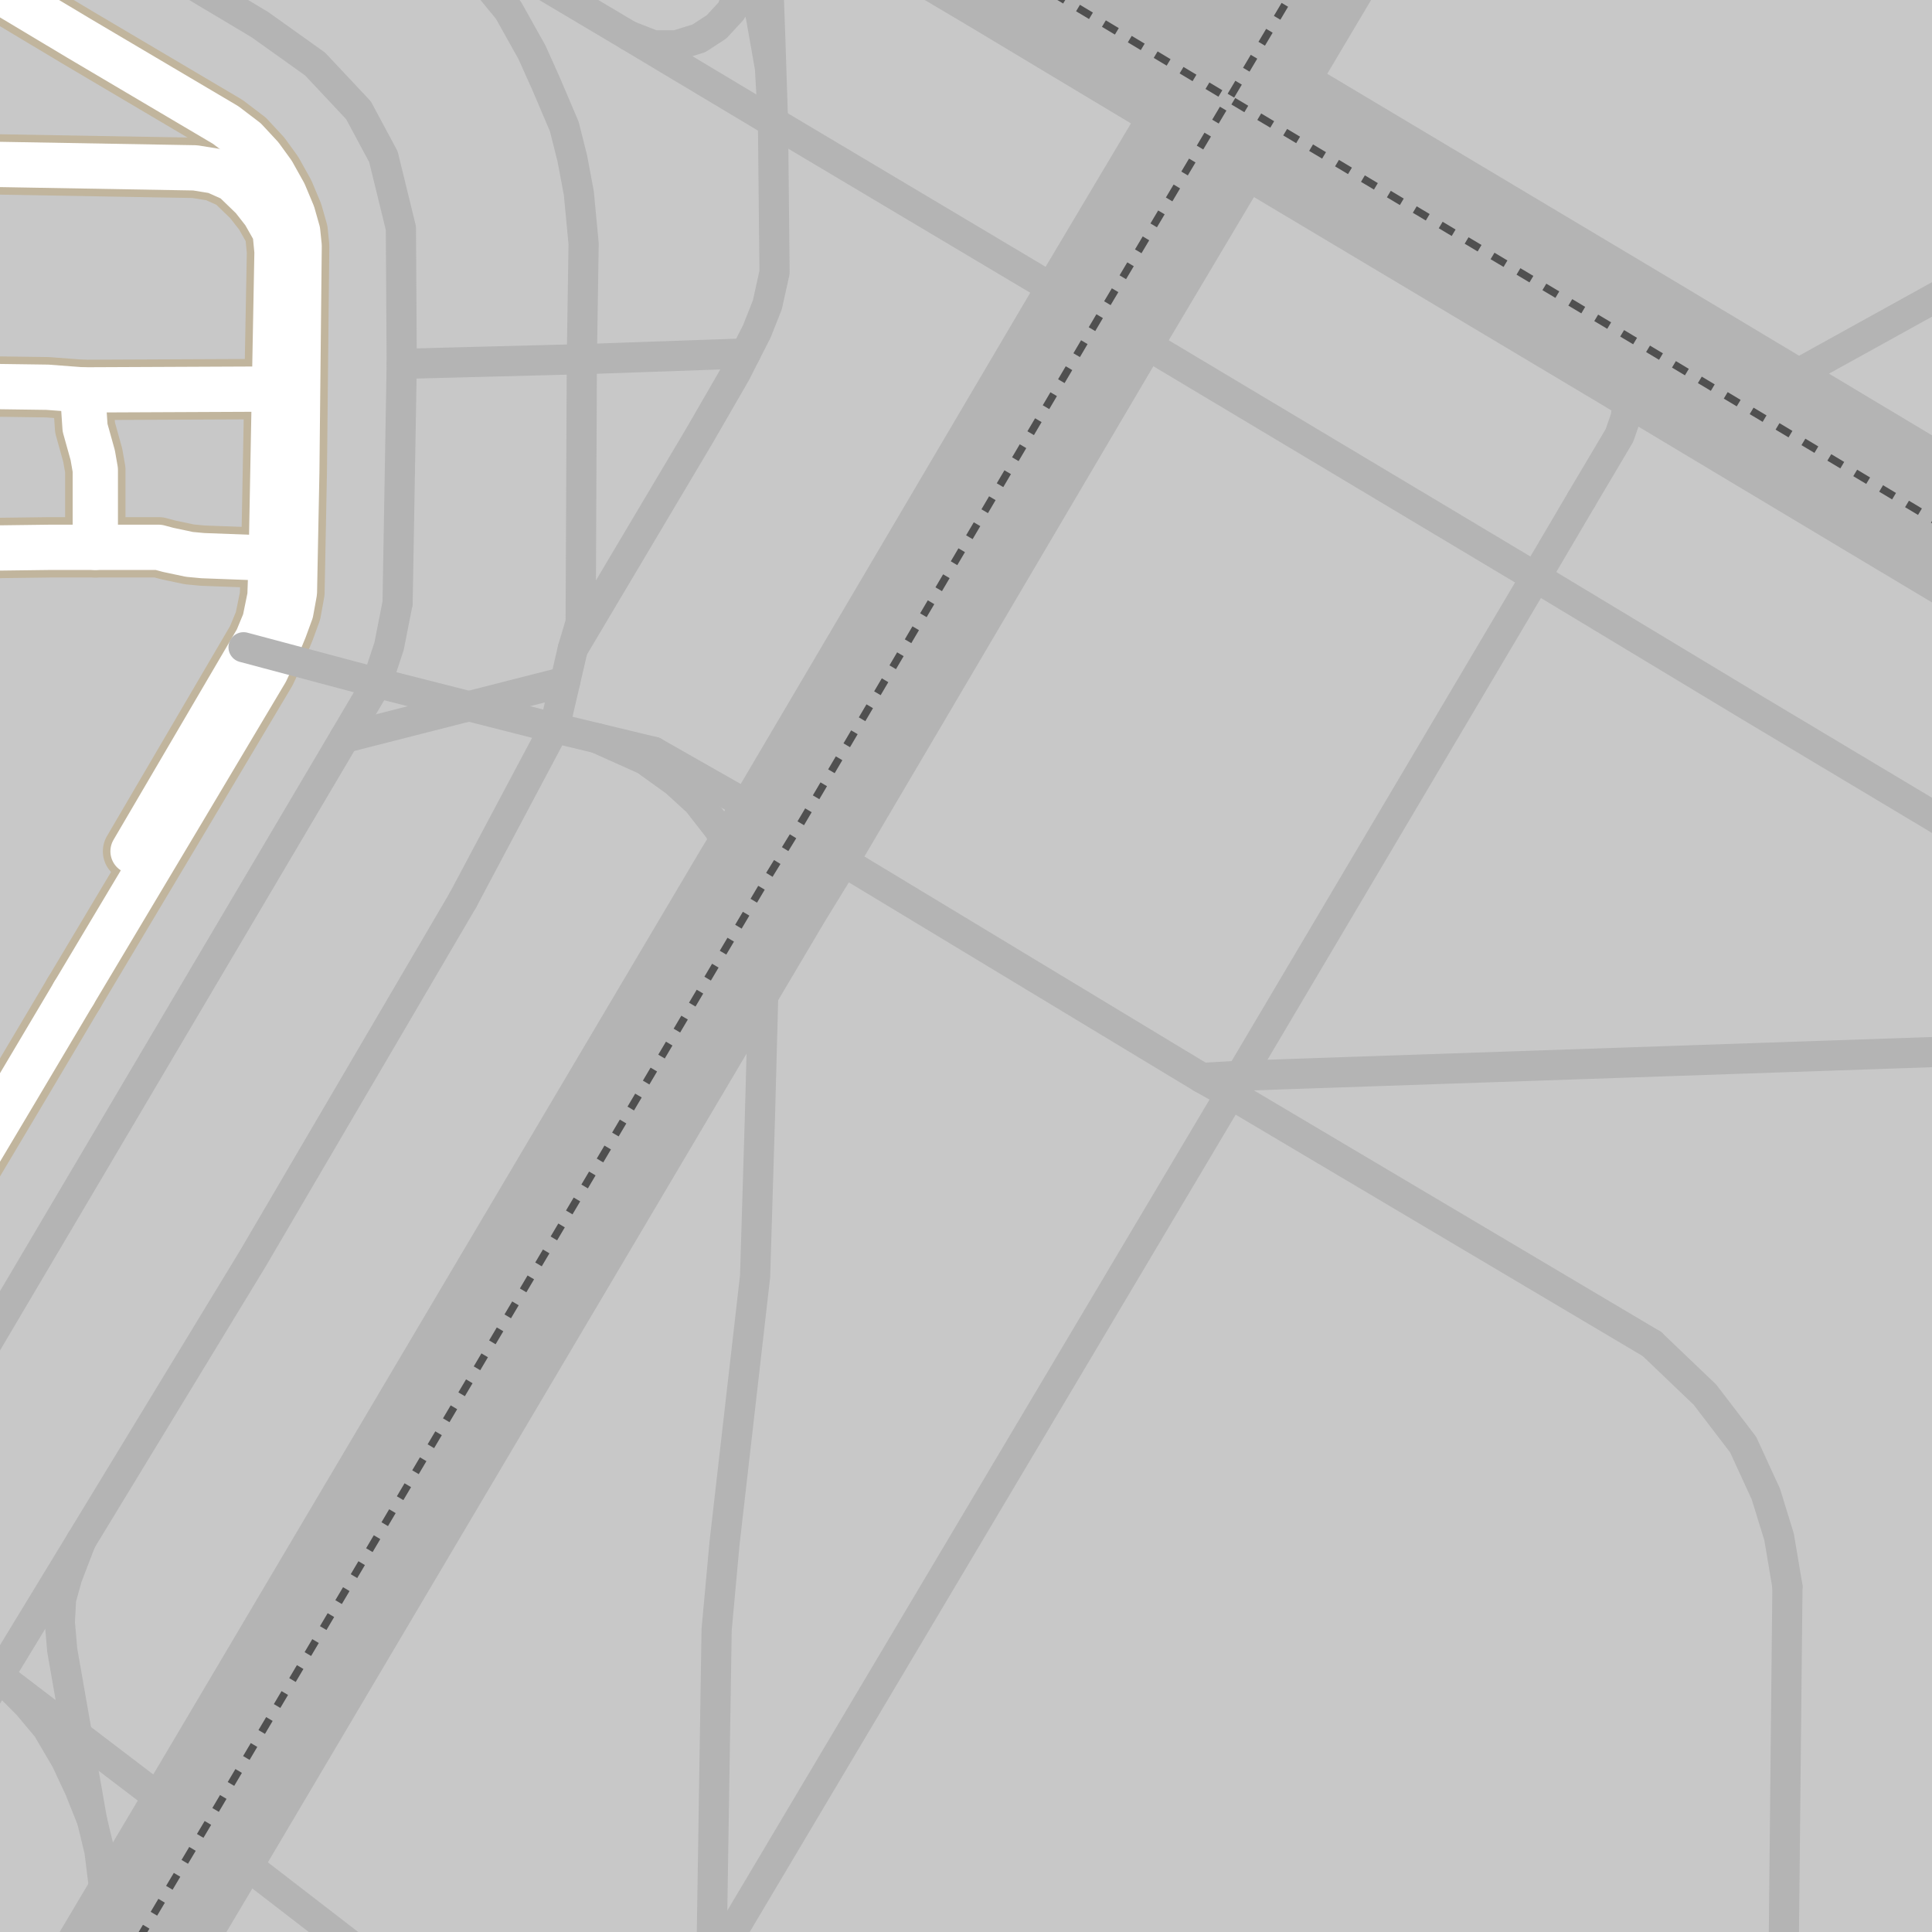<?xml version="1.0" encoding="UTF-8"?>
<svg xmlns="http://www.w3.org/2000/svg" xmlns:xlink="http://www.w3.org/1999/xlink" width="256pt" height="256pt" viewBox="0 0 256 256" version="1.1">
<g id="surface2">
<rect x="0" y="0" width="256" height="256" style="fill:rgb(78.431%,78.431%,78.431%);fill-opacity:1;stroke:none;"/>
<path style=" stroke:none;fill-rule:evenodd;fill:rgb(78.431%,78.431%,78.431%);fill-opacity:1;" d="M -4 48.938 L 0.844 48.992 L 12.969 49.133 L 22.887 49.246 L 23.691 42.68 L 23.68 41.34 L 8.883 41.16 L -2.652 41.027 L -4 41.012 L -4 -4 Z M -4 48.938 "/>
<path style="fill:none;stroke-width:8;stroke-linecap:round;stroke-linejoin:round;stroke:rgb(75.686%,70.98%,61.569%);stroke-opacity:1;stroke-miterlimit:10;" d="M 12.629 72.523 L 12.629 62.266 L 12.289 60.316 L 11.27 56.668 L 10.934 51.664 "/>
<path style="fill:none;stroke-width:8;stroke-linecap:round;stroke-linejoin:round;stroke:rgb(75.686%,70.98%,61.569%);stroke-opacity:1;stroke-miterlimit:10;" d="M 36.367 51.551 L 10.934 51.664 L 6.293 51.312 L -9 51.102 "/>
<path style="fill:none;stroke-width:8;stroke-linecap:round;stroke-linejoin:round;stroke:rgb(75.686%,70.98%,61.569%);stroke-opacity:1;stroke-miterlimit:10;" d="M -9 72.723 L 6.609 72.523 L 21.023 72.523 L 22.293 72.863 L 25.09 73.457 L 26.871 73.625 L 35.945 73.965 "/>
<path style="fill:none;stroke-width:8;stroke-linecap:round;stroke-linejoin:round;stroke:rgb(75.686%,70.98%,61.569%);stroke-opacity:1;stroke-miterlimit:10;" d="M -9 21.633 L 25.855 22.242 L 28.484 22.668 L 30.941 23.77 L 33.488 26.23 L 35.012 28.18 L 36.453 30.723 L 36.707 33.352 L 36.367 51.551 L 35.945 73.965 L 35.773 78.969 L 35.098 82.273 L 34.078 84.734 L 17.629 112.801 "/>
<path style="fill:none;stroke-width:8;stroke-linecap:round;stroke-linejoin:round;stroke:rgb(75.686%,70.98%,61.569%);stroke-opacity:1;stroke-miterlimit:10;" d="M 9.773 131.621 L 23.891 107.977 L 35.227 88.941 L 36.668 85.871 L 37.684 83.41 L 38.543 81.066 L 39.012 78.488 L 39.324 62.59 L 39.637 32.586 L 39.441 30.672 L 38.777 28.332 L 37.645 25.633 L 36.121 22.902 L 34.559 20.75 L 32.527 18.562 L 29.91 16.57 L 10.414 5.047 L -9 -6.578 "/>
<path style="fill:none;stroke-width:8;stroke-linecap:round;stroke-linejoin:round;stroke:rgb(75.686%,70.98%,61.569%);stroke-opacity:1;stroke-miterlimit:10;" d="M -9 163.18 L 2.309 144.191 L 9.773 131.621 "/>
<path style="fill:none;stroke-width:6;stroke-linecap:round;stroke-linejoin:round;stroke:rgb(100%,100%,100%);stroke-opacity:1;stroke-miterlimit:10;" d="M 12.629 72.523 L 12.629 62.266 L 12.289 60.316 L 11.27 56.668 L 10.934 51.664 "/>
<path style="fill:none;stroke-width:6;stroke-linecap:round;stroke-linejoin:round;stroke:rgb(100%,100%,100%);stroke-opacity:1;stroke-miterlimit:10;" d="M 36.367 51.551 L 10.934 51.664 L 6.293 51.312 L -9 51.102 "/>
<path style="fill:none;stroke-width:6;stroke-linecap:round;stroke-linejoin:round;stroke:rgb(100%,100%,100%);stroke-opacity:1;stroke-miterlimit:10;" d="M -9 72.723 L 6.609 72.523 L 21.023 72.523 L 22.293 72.863 L 25.09 73.457 L 26.871 73.625 L 35.945 73.965 "/>
<path style="fill:none;stroke-width:6;stroke-linecap:round;stroke-linejoin:round;stroke:rgb(100%,100%,100%);stroke-opacity:1;stroke-miterlimit:10;" d="M -9 21.633 L 25.855 22.242 L 28.484 22.668 L 30.941 23.77 L 33.488 26.23 L 35.012 28.18 L 36.453 30.723 L 36.707 33.352 L 36.367 51.551 L 35.945 73.965 L 35.773 78.969 L 35.098 82.273 L 34.078 84.734 L 17.629 112.801 "/>
<path style="fill:none;stroke-width:6;stroke-linecap:round;stroke-linejoin:round;stroke:rgb(100%,100%,100%);stroke-opacity:1;stroke-miterlimit:10;" d="M 9.773 131.621 L 23.891 107.977 L 35.227 88.941 L 36.668 85.871 L 37.684 83.41 L 38.543 81.066 L 39.012 78.488 L 39.324 62.59 L 39.637 32.586 L 39.441 30.672 L 38.777 28.332 L 37.645 25.633 L 36.121 22.902 L 34.559 20.75 L 32.527 18.562 L 29.91 16.57 L 10.414 5.047 L -9 -6.578 "/>
<path style="fill:none;stroke-width:6;stroke-linecap:round;stroke-linejoin:round;stroke:rgb(100%,100%,100%);stroke-opacity:1;stroke-miterlimit:10;" d="M -9 163.18 L 2.309 144.191 L 9.773 131.621 "/>
<path style="fill:none;stroke-width:19;stroke-linecap:butt;stroke-linejoin:round;stroke:rgb(70.588%,70.588%,70.588%);stroke-opacity:1;stroke-miterlimit:10;" d="M 182.496 -20 L 172.641 -3.391 L 162.859 13.078 L 145.688 41.93 L 105.391 110.301 L 101.023 117.422 L 95.715 126.383 L 26.891 242.656 L 10.262 270.617 L 7.652 275 "/>
<path style="fill:none;stroke-width:19;stroke-linecap:butt;stroke-linejoin:round;stroke:rgb(70.588%,70.588%,70.588%);stroke-opacity:1;stroke-miterlimit:10;" d="M 275 80.125 L 249.527 64.883 L 215.391 44.434 L 207.398 39.664 L 162.859 13.078 L 133.109 -4.777 L 107.422 -20 "/>
<path style="fill:none;stroke-width:4;stroke-linecap:round;stroke-linejoin:round;stroke:rgb(70.588%,70.588%,70.588%);stroke-opacity:1;stroke-miterlimit:10;" d="M 62.16 -5 L 67.387 1.383 L 70.492 6.938 L 72.344 11.066 L 74.77 16.762 L 75.84 21.02 L 76.699 25.602 L 77.332 32.285 L 77.098 47.594 L 76.941 82.469 L 75.895 85.984 L 74.887 90.324 L 73.465 96.457 L 61.34 119.27 "/>
<path style="fill:none;stroke-width:4;stroke-linecap:round;stroke-linejoin:round;stroke:rgb(70.588%,70.588%,70.588%);stroke-opacity:1;stroke-miterlimit:10;" d="M 75.895 85.984 L 92.648 57.793 L 97.484 49.422 L 98.793 46.836 L 100.285 43.91 L 101.676 40.398 L 102.633 36.078 L 102.426 16.168 L 102.023 8.992 L 100.805 2.082 L 98.582 -5 "/>
<path style="fill:none;stroke-width:4;stroke-linecap:round;stroke-linejoin:round;stroke:rgb(70.588%,70.588%,70.588%);stroke-opacity:1;stroke-miterlimit:10;" d="M 94.266 260 L 94.957 215.938 L 96.008 204.449 L 100.055 169.105 L 100.699 147.832 L 101.184 129.793 L 101.023 117.422 "/>
<path style="fill:none;stroke-width:4;stroke-linecap:round;stroke-linejoin:round;stroke:rgb(70.588%,70.588%,70.588%);stroke-opacity:1;stroke-miterlimit:10;" d="M 49.371 260 L 26.891 242.656 L -0.137 222.059 L -5 218.309 "/>
<path style="fill:none;stroke-width:4;stroke-linecap:round;stroke-linejoin:round;stroke:rgb(70.588%,70.588%,70.588%);stroke-opacity:1;stroke-miterlimit:10;" d="M 86.625 99.625 L 105.391 110.301 L 159.234 142.828 L 163.035 144.961 L 218.883 178.082 "/>
<path style="fill:none;stroke-width:4;stroke-linecap:round;stroke-linejoin:round;stroke:rgb(70.588%,70.588%,70.588%);stroke-opacity:1;stroke-miterlimit:10;" d="M 159.234 142.828 L 164.371 142.539 L 260 139.273 "/>
<path style="fill:none;stroke-width:4;stroke-linecap:round;stroke-linejoin:round;stroke:rgb(70.588%,70.588%,70.588%);stroke-opacity:1;stroke-miterlimit:10;" d="M 260 37.445 L 258.543 38.27 L 239.41 48.855 L 237.371 49.961 L 235.754 50.555 L 234.352 50.895 L 231.758 51.109 L 229.719 50.938 L 227.039 50.383 L 224.617 49.363 L 220.918 47.281 L 215.391 44.434 "/>
<path style="fill:none;stroke-width:4;stroke-linecap:round;stroke-linejoin:round;stroke:rgb(70.588%,70.588%,70.588%);stroke-opacity:1;stroke-miterlimit:10;" d="M 86.625 99.625 L 79.094 97.812 L 73.465 96.457 L 49.949 90.48 L 32.273 85.766 "/>
<path style="fill:none;stroke-width:4;stroke-linecap:round;stroke-linejoin:round;stroke:rgb(70.588%,70.588%,70.588%);stroke-opacity:1;stroke-miterlimit:10;" d="M -5 230.266 L -0.137 222.059 L 10.746 204.172 L 33.492 166.781 L 61.34 119.27 "/>
<path style="fill:none;stroke-width:4;stroke-linecap:round;stroke-linejoin:round;stroke:rgb(70.588%,70.588%,70.588%);stroke-opacity:1;stroke-miterlimit:10;" d="M 52.684 79.895 L 53.23 48.211 L 53.121 30.23 L 50.801 20.758 L 47.496 14.605 L 41.746 8.48 L 34.426 3.258 L 21.785 -4.289 L 20.582 -5 "/>
<path style="fill:none;stroke-width:4;stroke-linecap:round;stroke-linejoin:round;stroke:rgb(70.588%,70.588%,70.588%);stroke-opacity:1;stroke-miterlimit:10;" d="M -5 183.473 L 45.641 97.777 L 49.949 90.48 L 51.551 85.637 L 52.684 79.895 "/>
<path style="fill:none;stroke-width:4;stroke-linecap:round;stroke-linejoin:round;stroke:rgb(70.588%,70.588%,70.588%);stroke-opacity:1;stroke-miterlimit:10;" d="M 94.633 260 L 163.035 144.961 L 164.371 142.539 "/>
<path style="fill:none;stroke-width:4;stroke-linecap:round;stroke-linejoin:round;stroke:rgb(70.588%,70.588%,70.588%);stroke-opacity:1;stroke-miterlimit:10;" d="M 218.883 178.082 L 225.914 184.801 L 230.973 191.414 L 233.984 197.965 L 235.738 203.652 L 236.844 210.223 "/>
<path style="fill:none;stroke-width:4;stroke-linecap:round;stroke-linejoin:round;stroke:rgb(70.588%,70.588%,70.588%);stroke-opacity:1;stroke-miterlimit:10;" d="M 236.844 210.223 L 236.336 260 "/>
<path style="fill:none;stroke-width:4;stroke-linecap:round;stroke-linejoin:round;stroke:rgb(70.588%,70.588%,70.588%);stroke-opacity:1;stroke-miterlimit:10;" d="M 260 110.234 L 258.5 109.562 L 256.203 108.16 L 231.758 93.535 L 203.488 76.488 "/>
<path style="fill:none;stroke-width:4;stroke-linecap:round;stroke-linejoin:round;stroke:rgb(70.588%,70.588%,70.588%);stroke-opacity:1;stroke-miterlimit:10;" d="M 203.488 76.488 L 145.688 41.93 "/>
<path style="fill:none;stroke-width:4;stroke-linecap:round;stroke-linejoin:round;stroke:rgb(70.588%,70.588%,70.588%);stroke-opacity:1;stroke-miterlimit:10;" d="M 145.688 41.93 L 102.426 16.168 "/>
<path style="fill:none;stroke-width:4;stroke-linecap:round;stroke-linejoin:round;stroke:rgb(70.588%,70.588%,70.588%);stroke-opacity:1;stroke-miterlimit:10;" d="M 102.426 16.168 L 83.289 4.711 L 66.945 -5 "/>
<path style="fill:none;stroke-width:4;stroke-linecap:round;stroke-linejoin:round;stroke:rgb(70.588%,70.588%,70.588%);stroke-opacity:1;stroke-miterlimit:10;" d="M 209.57 66.156 L 214.586 57.695 L 215.438 55.23 L 215.777 52.215 L 215.438 49.66 L 214.84 47.578 L 213.988 45.836 L 212.883 44.219 L 211.227 42.605 L 207.398 39.664 "/>
<path style="fill:none;stroke-width:4;stroke-linecap:round;stroke-linejoin:round;stroke:rgb(70.588%,70.588%,70.588%);stroke-opacity:1;stroke-miterlimit:10;" d="M 209.57 66.156 L 203.488 76.488 L 164.371 142.539 "/>
<path style="fill:none;stroke-width:4;stroke-linecap:round;stroke-linejoin:round;stroke:rgb(70.588%,70.588%,70.588%);stroke-opacity:1;stroke-miterlimit:10;" d="M -0.137 222.059 L 3.688 225.895 L 6.246 228.949 L 8.723 233.16 L 10.543 237.043 L 12.191 241.172 L 13.184 245.301 L 13.844 250.668 L 13.762 255.293 L 13.266 259.34 L 13.121 260 "/>
<path style="fill:none;stroke-width:4;stroke-linecap:round;stroke-linejoin:round;stroke:rgb(70.588%,70.588%,70.588%);stroke-opacity:1;stroke-miterlimit:10;" d="M 12.191 241.172 L 8.25 218.688 L 7.926 214.969 L 8.09 211.895 L 8.898 208.98 L 10.746 204.172 "/>
<path style="fill:none;stroke-width:4;stroke-linecap:round;stroke-linejoin:round;stroke:rgb(70.588%,70.588%,70.588%);stroke-opacity:1;stroke-miterlimit:10;" d="M 79.094 97.812 L 85.492 100.68 L 89.535 103.59 L 92.449 106.258 L 95.281 109.898 L 96.898 113.133 L 97.465 116.367 L 97.465 119.277 L 96.898 122.434 L 95.715 126.383 "/>
<path style="fill:none;stroke-width:4;stroke-linecap:round;stroke-linejoin:round;stroke:rgb(70.588%,70.588%,70.588%);stroke-opacity:1;stroke-miterlimit:10;" d="M 45.641 97.777 L 74.887 90.324 "/>
<path style="fill:none;stroke-width:4;stroke-linecap:round;stroke-linejoin:round;stroke:rgb(70.588%,70.588%,70.588%);stroke-opacity:1;stroke-miterlimit:10;" d="M 102.426 16.168 L 102.086 5.727 L 101.867 -0.289 L 102.086 -4.57 L 102.141 -5 "/>
<path style="fill:none;stroke-width:4;stroke-linecap:round;stroke-linejoin:round;stroke:rgb(70.588%,70.588%,70.588%);stroke-opacity:1;stroke-miterlimit:10;" d="M 83.289 4.711 L 86.609 6.008 L 89.609 6.008 L 92.605 5.082 L 94.949 3.555 L 96.91 1.43 L 97.895 -1.023 L 98.273 -3.203 L 98.242 -5 "/>
<path style="fill:none;stroke-width:4;stroke-linecap:round;stroke-linejoin:round;stroke:rgb(70.588%,70.588%,70.588%);stroke-opacity:1;stroke-miterlimit:10;" d="M 53.23 48.211 L 77.098 47.594 L 98.793 46.836 "/>
<path style="fill:none;stroke-width:1;stroke-linecap:butt;stroke-linejoin:round;stroke:rgb(31.373%,31.373%,31.373%);stroke-opacity:1;stroke-dasharray:2,2;stroke-miterlimit:10;" d="M 182.496 -20 L 172.641 -3.391 L 162.859 13.078 L 145.688 41.93 L 105.391 110.301 L 101.023 117.422 L 95.715 126.383 L 26.891 242.656 L 10.262 270.617 L 7.652 275 "/>
<path style="fill:none;stroke-width:1;stroke-linecap:butt;stroke-linejoin:round;stroke:rgb(31.373%,31.373%,31.373%);stroke-opacity:1;stroke-dasharray:2,2;stroke-miterlimit:10;" d="M 275 80.125 L 249.527 64.883 L 215.391 44.434 L 207.398 39.664 L 162.859 13.078 L 133.109 -4.777 L 107.422 -20 "/>
</g>
</svg>

